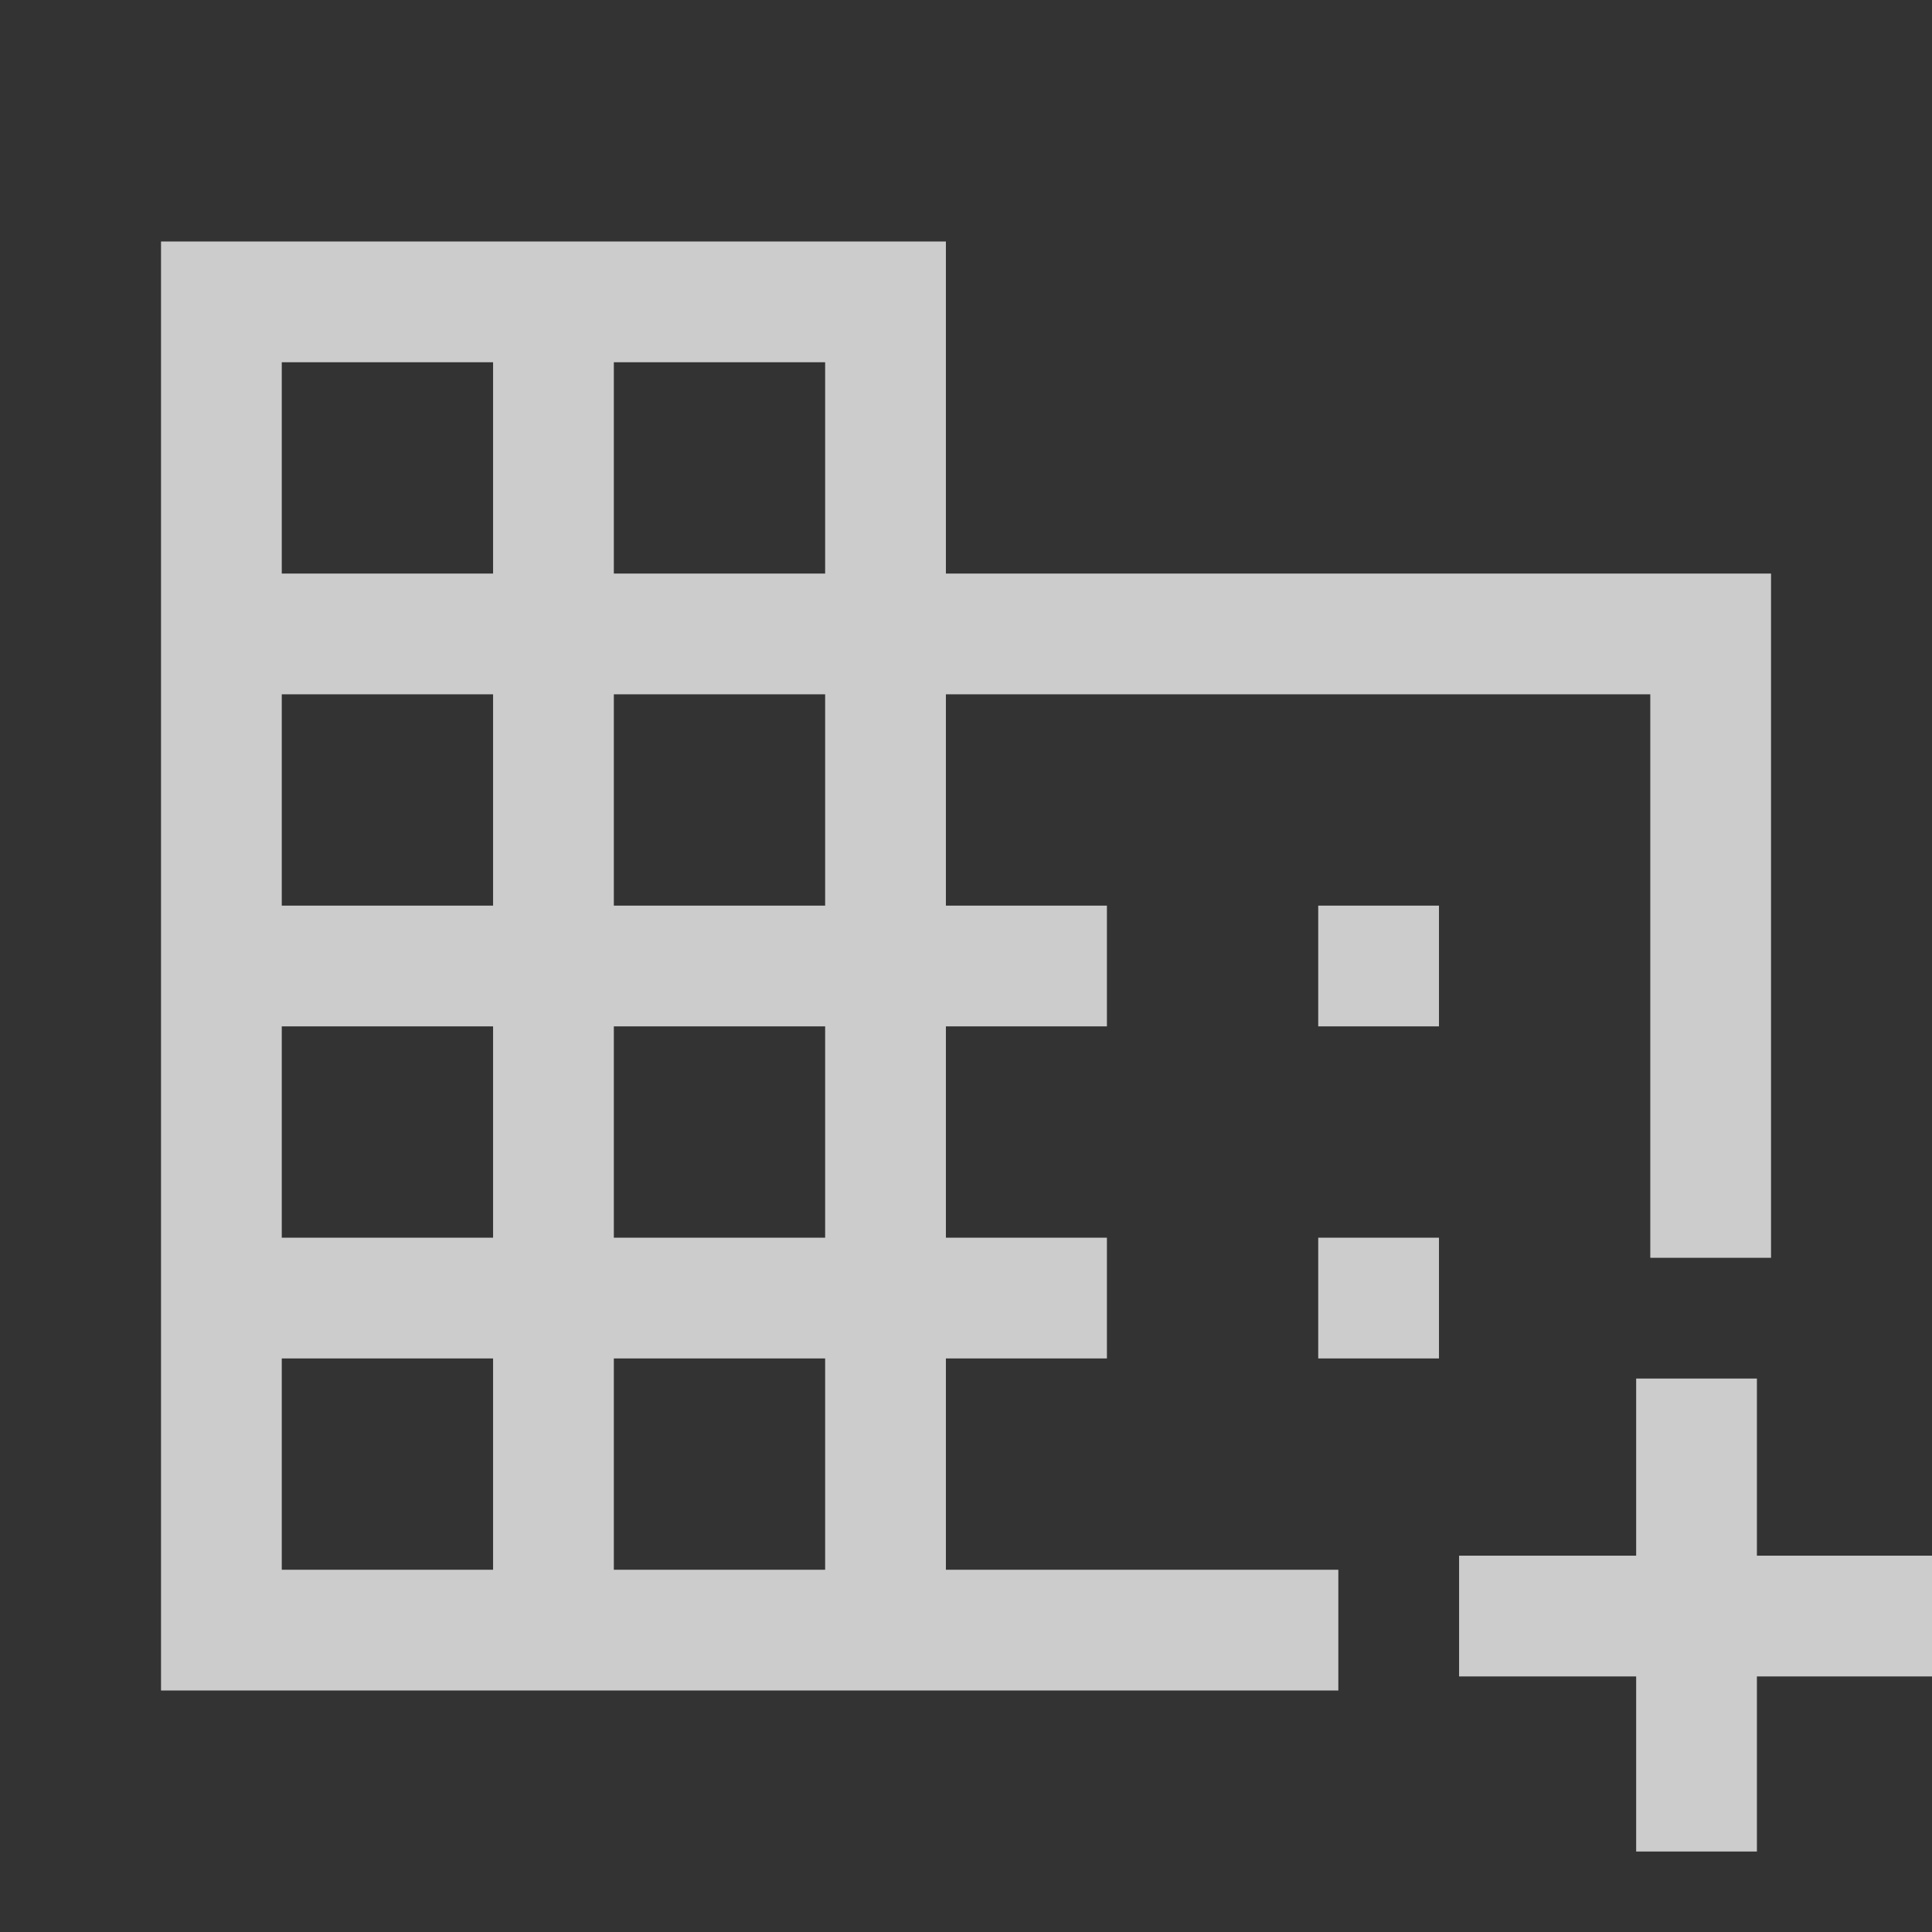 <svg width="32" height="32" viewBox="0 0 32 32" fill="none" xmlns="http://www.w3.org/2000/svg">
<rect x="0" y="0" width="32" height="32" fill="#333333" stroke="none"/>
<g clip-path="url(#clip0_751_8830)">
<path d="M2.667 28V4H15.667V9.5H29.334V20.833H27.334V11.5H15.667V15H18.334V17H15.667V20.5H18.334V22.5H15.667V26H22.167V28H2.667ZM4.667 26H8.167V22.5H4.667V26ZM4.667 20.5H8.167V17H4.667V20.5ZM4.667 15H8.167V11.5H4.667V15ZM4.667 9.5H8.167V6H4.667V9.5ZM10.167 26H13.667V22.5H10.167V26ZM10.167 20.5H13.667V17H10.167V20.5ZM10.167 15H13.667V11.5H10.167V15ZM10.167 9.5H13.667V6H10.167V9.5ZM27.1 30.667V27.767H24.167V25.767H27.1V22.833H29.1V25.767H32V27.767H29.1V30.667H27.1ZM21.834 17V15H23.834V17H21.834ZM21.834 22.5V20.5H23.834V22.5H21.834Z" fill="white" fill-opacity="0.75"/>
</g>
<defs>
<clipPath id="clip0_751_8830">
<rect width="32" height="32" fill="white"/>
</clipPath>
</defs>
</svg>
